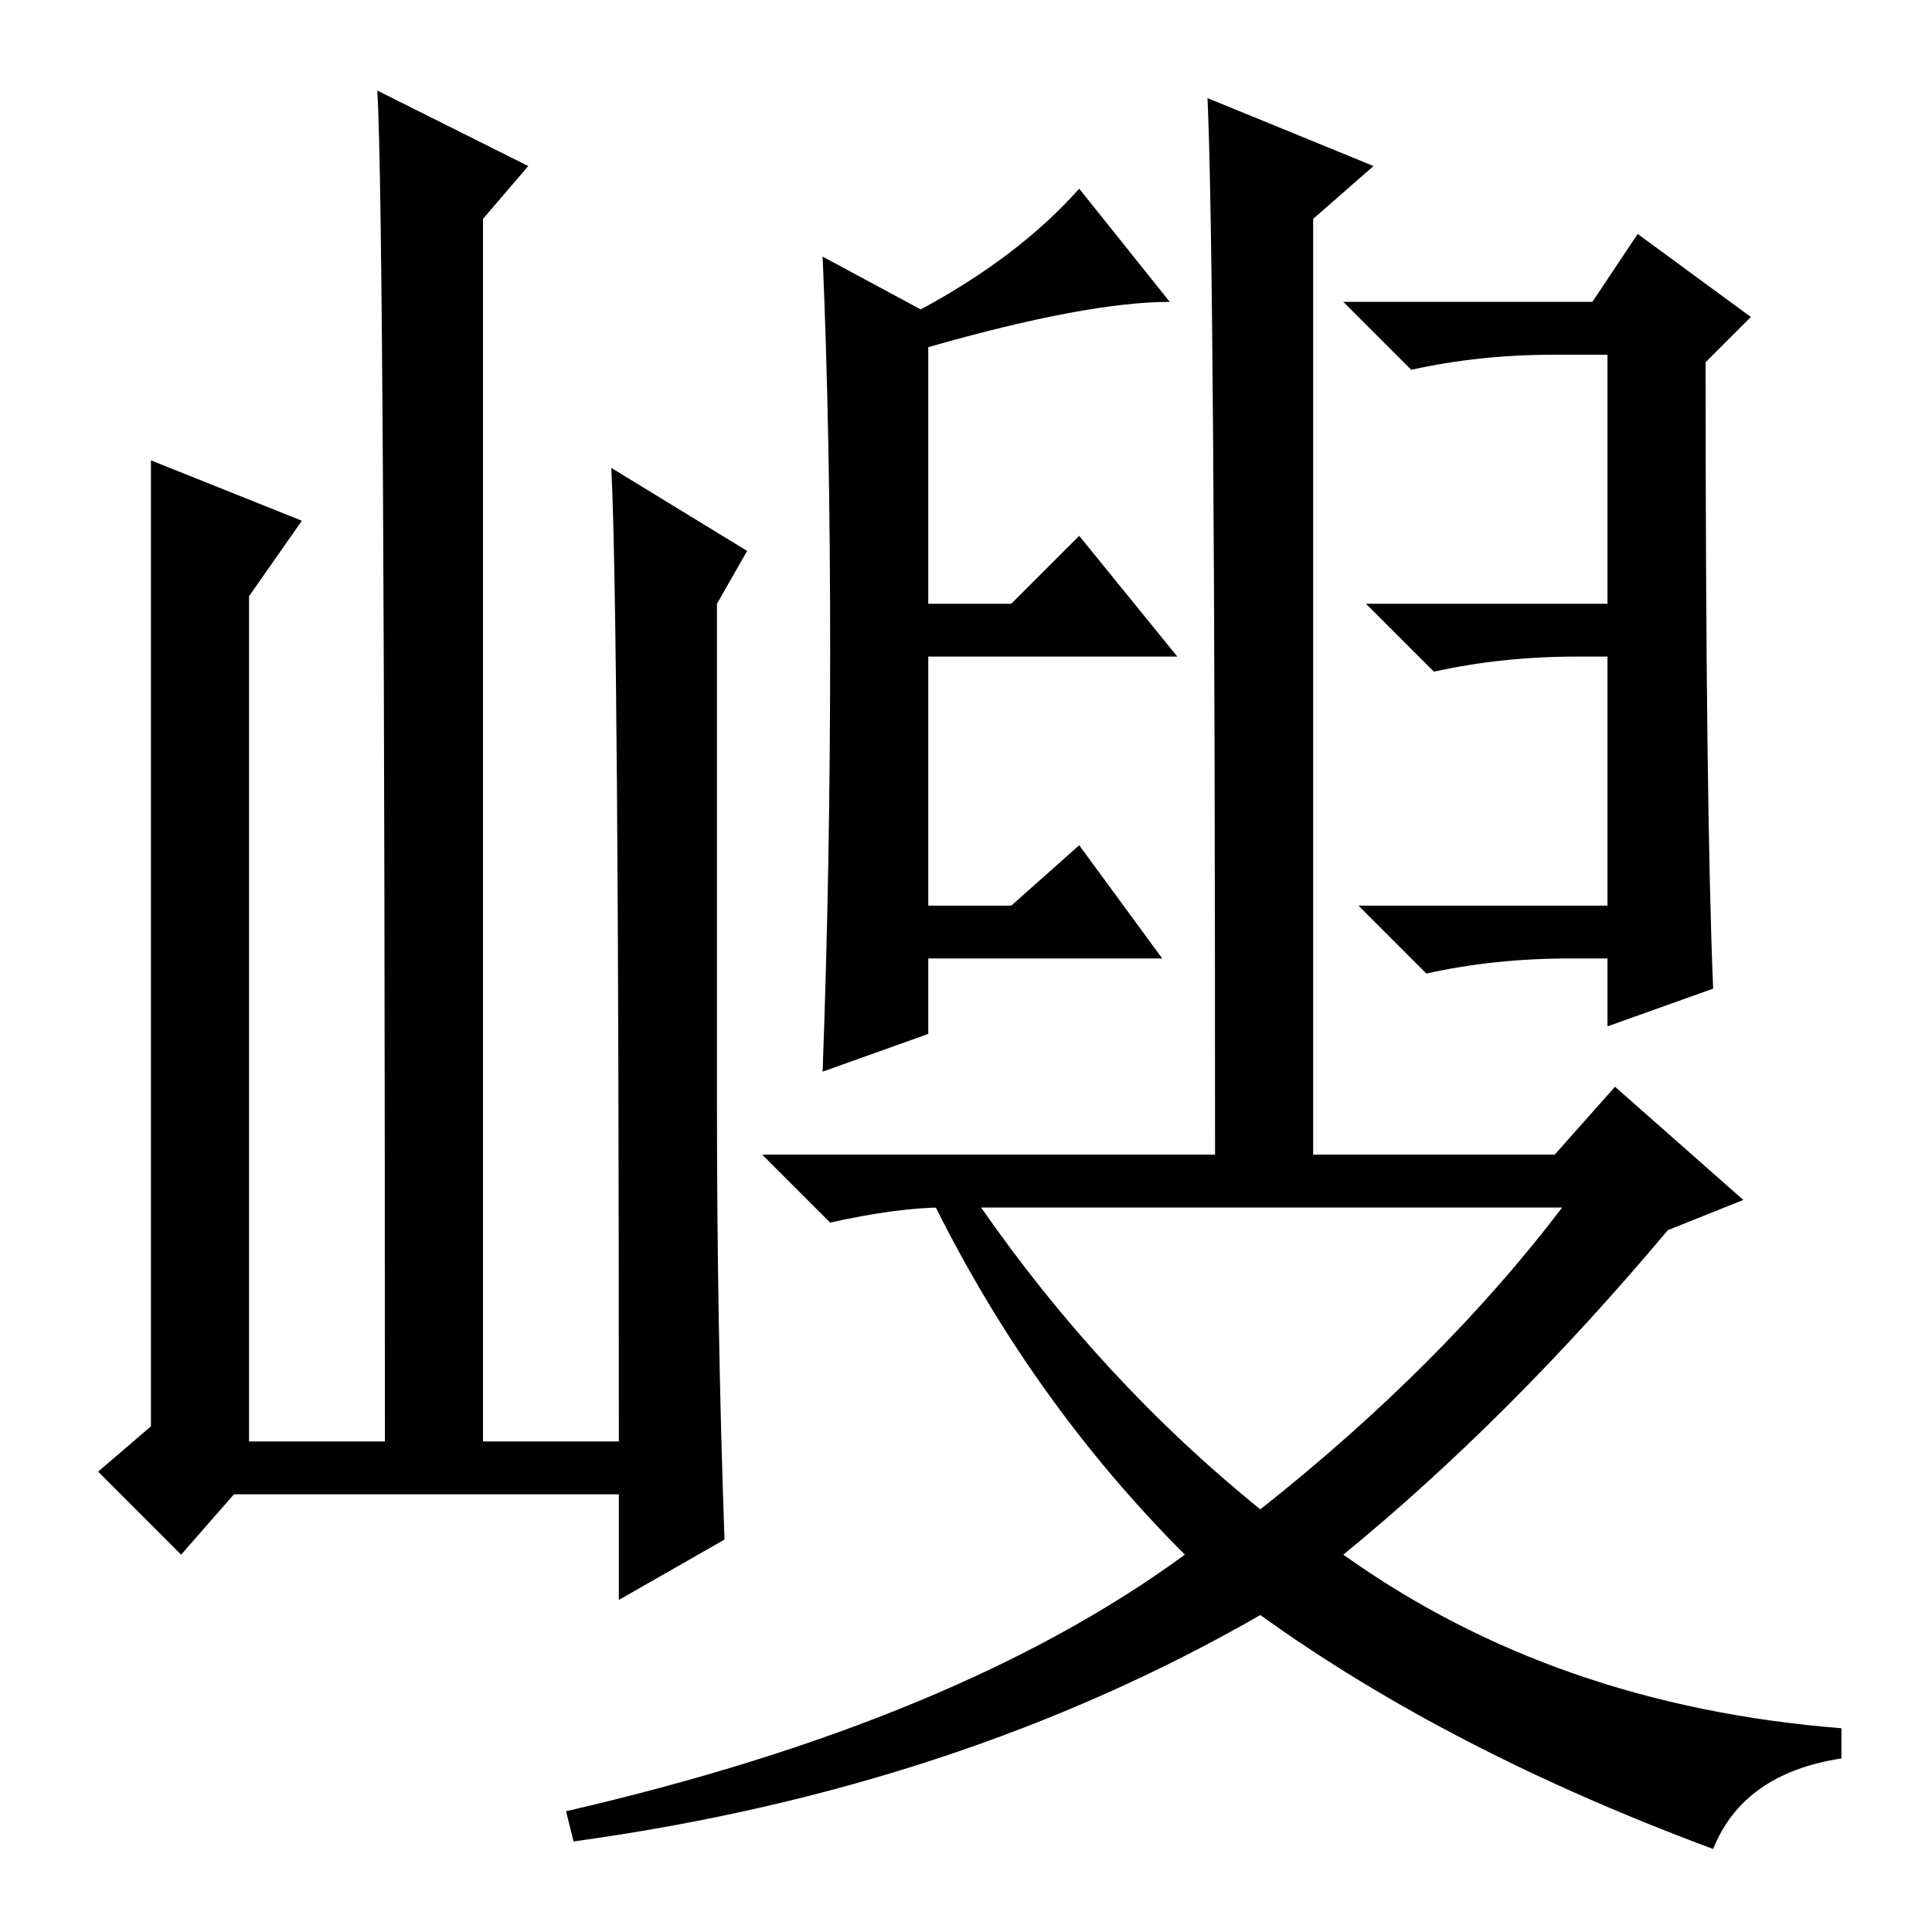 <?xml version="1.0" standalone="no"?>
<!DOCTYPE svg PUBLIC "-//W3C//DTD SVG 1.1//EN" "http://www.w3.org/Graphics/SVG/1.1/DTD/svg11.dtd" >
<svg xmlns="http://www.w3.org/2000/svg" xmlns:xlink="http://www.w3.org/1999/xlink" version="1.1" viewBox="0 -36 256 256">
  <g transform="matrix(1 0 0 -1 0 220)">
   <path fill="currentColor"
d="M208 129q-10 0 -19 -2l-9 9h33v33h-4q-10 0 -19 -2l-9 9h32v33h-7q-10 0 -19 -2l-9 9h33l6 9l15 -11l-6 -6q0 -59 1 -83l-14 -5v9h-5zM174 103h32l8 9l17 -15l-10 -4q-21 -25 -43 -43q28 -20 66 -23v-4q-13 -2 -17 -12q-35 13 -60 31q-40 -23 -91 -30l-1 4q52 12 82 34
q-20 20 -33 46h1q-6 0 -15 -2l-9 9h60q0 118 -1 140l22 -9l-8 -7v-124zM154 129h-31v-10l-14 -5q1 27 1 56t-1 52l13 -7q13 7 21 16l12 -15q-11 0 -32 -6v-34h11l9 9l13 -16h-33v-33h11l9 8zM167 56q24 19 40 40h-77q16 -23 37 -40zM31 58l-7 -8l-11 11l7 6v128l20 -8
l-7 -10v-112h18q0 162 -1 179l20 -10l-6 -7v-162h18q0 109 -1 129l18 -11l-4 -7v-66q0 -30 1 -58l-14 -8v14h-51z" />
  </g>

</svg>
